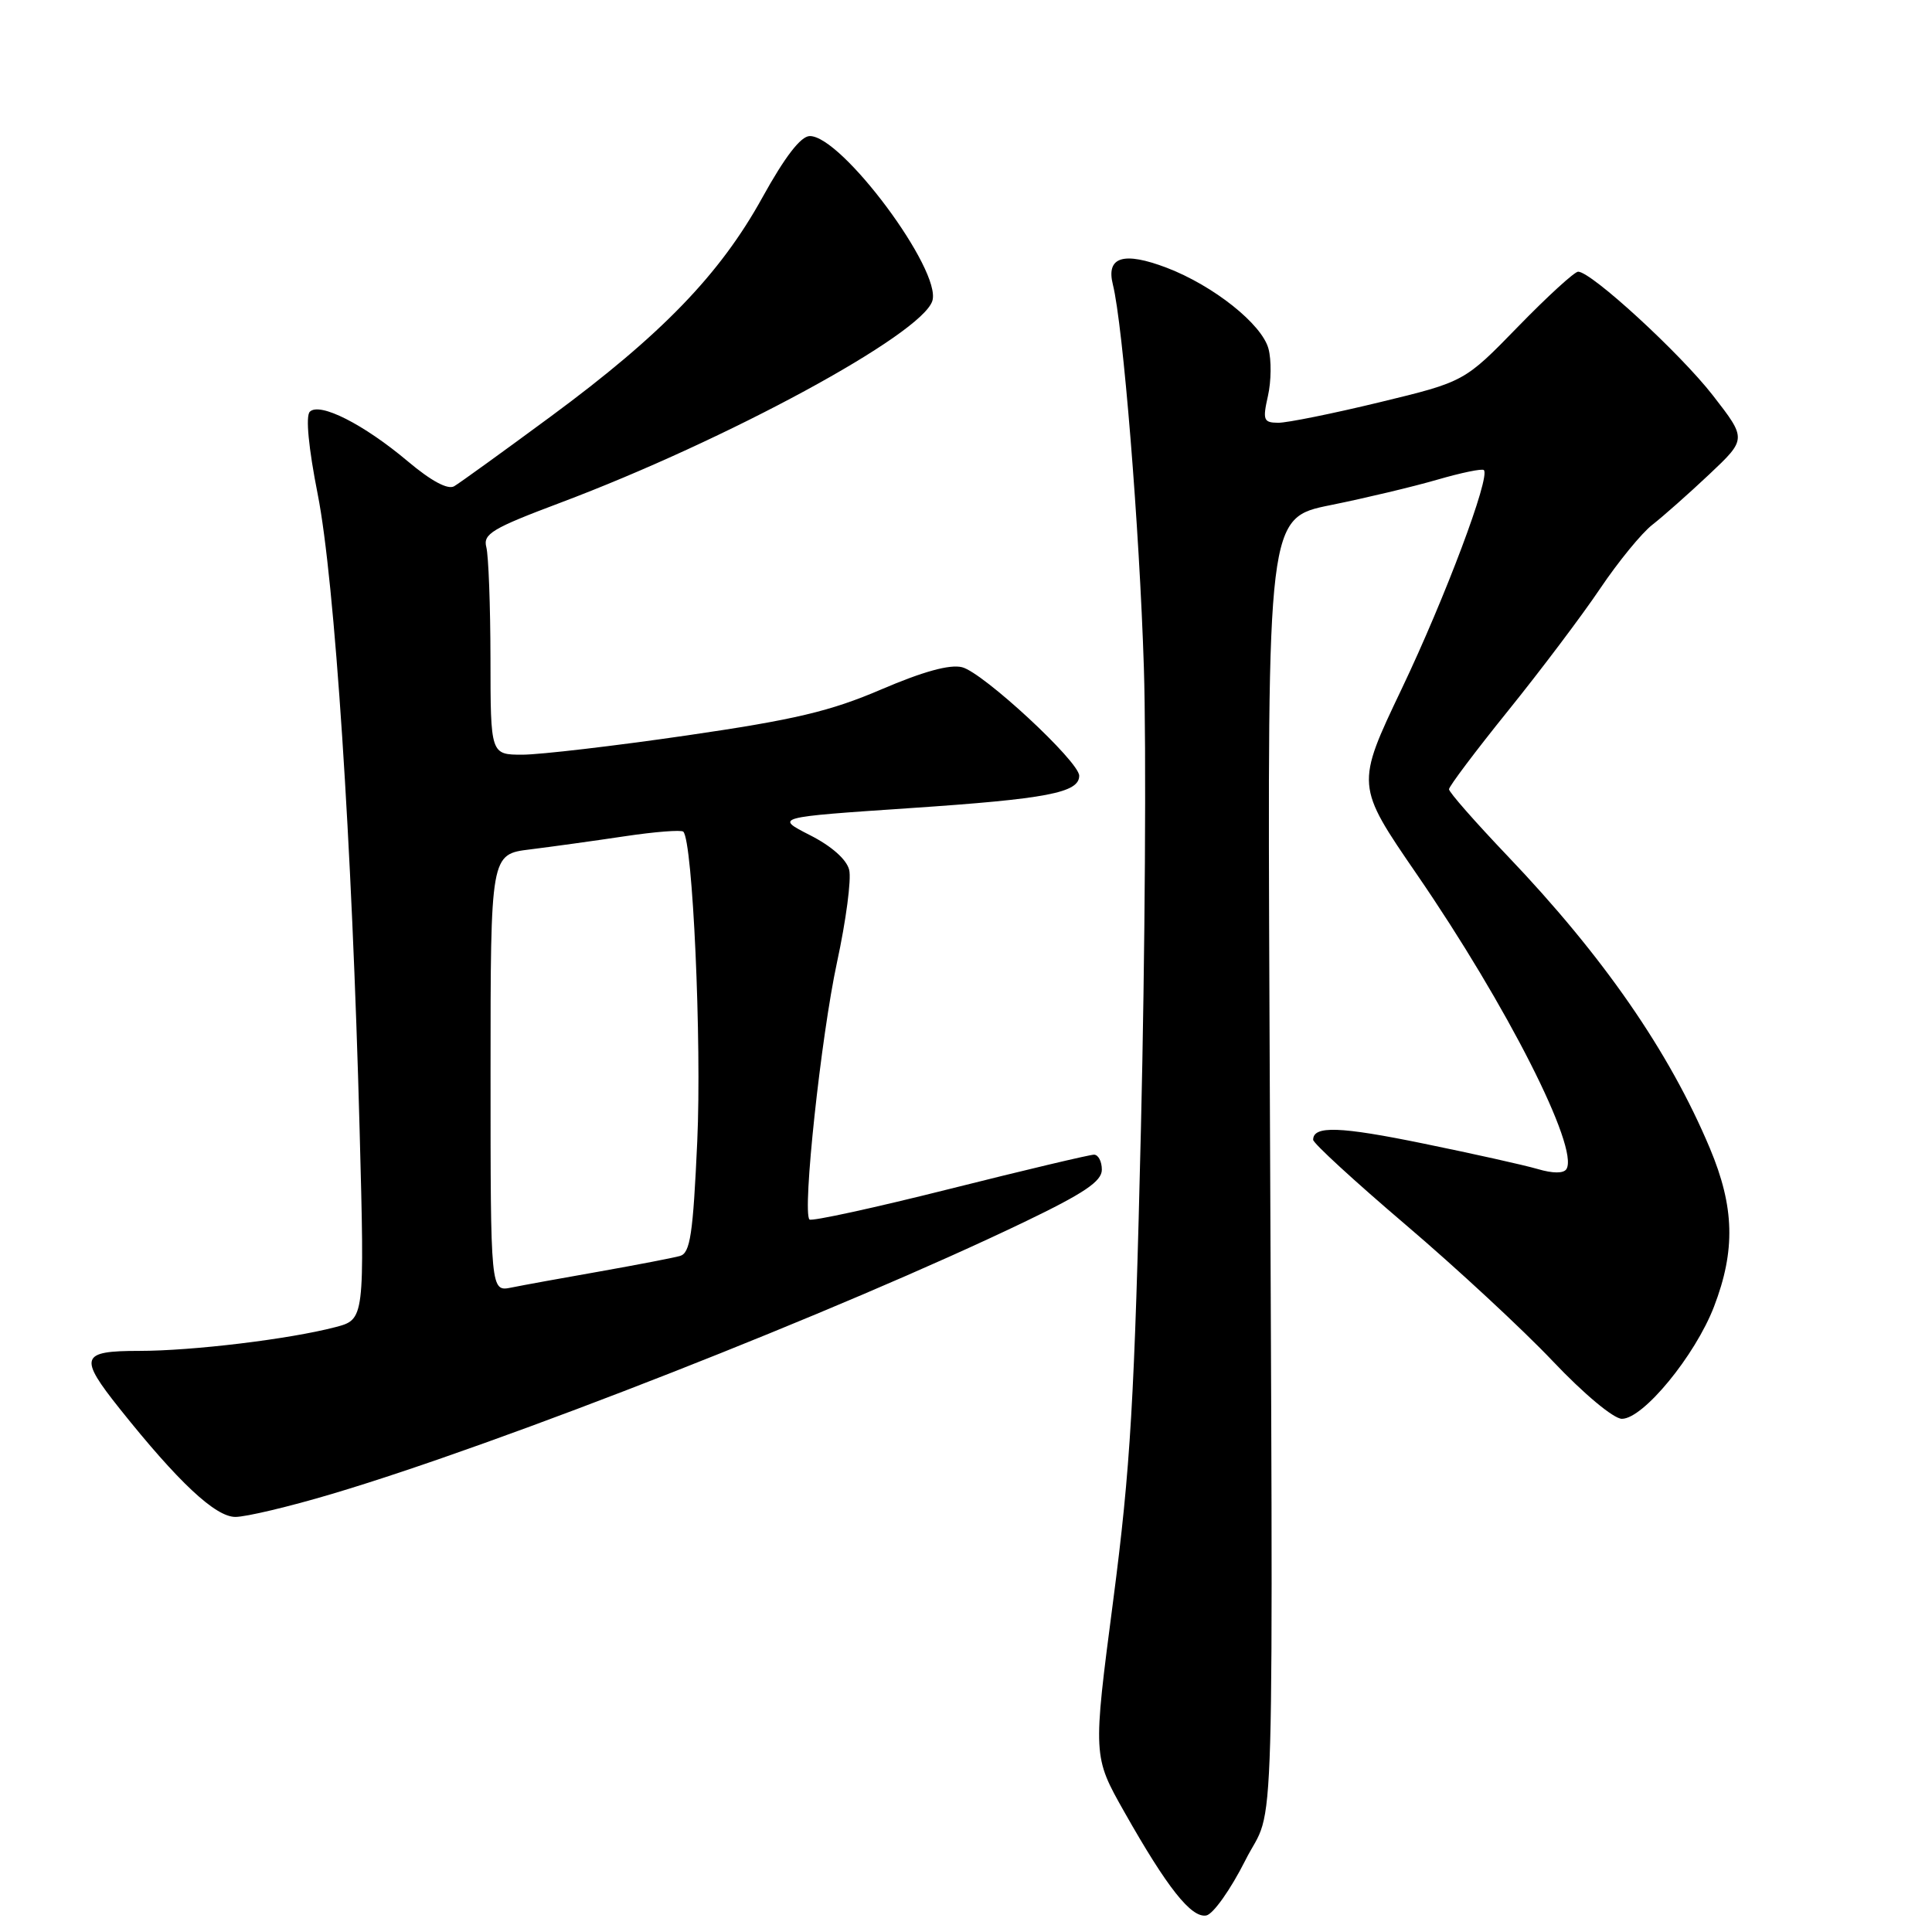 <?xml version="1.0" encoding="UTF-8" standalone="no"?>
<!DOCTYPE svg PUBLIC "-//W3C//DTD SVG 1.1//EN" "http://www.w3.org/Graphics/SVG/1.1/DTD/svg11.dtd" >
<svg xmlns="http://www.w3.org/2000/svg" xmlns:xlink="http://www.w3.org/1999/xlink" version="1.1" viewBox="0 0 256 256">
 <g >
 <path fill="currentColor"
d=" M 165.00 246.53 C 169.04 238.48 168.70 250.31 168.21 133.56 C 167.94 68.62 167.94 68.62 176.31 66.93 C 180.92 66.00 187.28 64.48 190.45 63.56 C 193.62 62.64 196.40 62.06 196.62 62.29 C 197.51 63.18 191.49 79.20 185.73 91.28 C 179.64 104.06 179.64 104.06 187.75 115.87 C 199.69 133.26 209.27 152.14 207.56 154.91 C 207.19 155.50 205.77 155.50 203.74 154.90 C 201.96 154.38 195.18 152.87 188.68 151.54 C 177.53 149.25 174.00 149.13 174.00 151.03 C 174.00 151.48 179.51 156.54 186.25 162.28 C 192.99 168.02 201.76 176.15 205.75 180.36 C 209.87 184.71 213.82 188.00 214.91 188.00 C 217.74 188.00 224.61 179.63 227.11 173.15 C 229.98 165.68 229.83 159.93 226.57 152.16 C 221.19 139.35 212.46 126.73 199.75 113.41 C 195.49 108.94 192.00 104.97 192.00 104.58 C 192.00 104.20 195.52 99.52 199.82 94.19 C 204.12 88.86 209.61 81.58 212.02 78.00 C 214.43 74.42 217.55 70.61 218.95 69.53 C 220.35 68.44 223.74 65.44 226.48 62.86 C 231.45 58.17 231.45 58.17 226.97 52.40 C 222.61 46.79 210.86 36.00 209.11 36.00 C 208.63 36.00 205.04 39.28 201.14 43.29 C 194.05 50.58 194.05 50.58 182.77 53.31 C 176.57 54.81 170.53 56.03 169.36 56.02 C 167.42 56.00 167.29 55.66 168.01 52.46 C 168.45 50.52 168.48 47.70 168.08 46.21 C 167.21 42.95 160.81 37.86 154.60 35.48 C 148.87 33.30 146.54 34.02 147.46 37.70 C 148.81 43.08 150.99 69.97 151.57 88.50 C 151.90 98.95 151.73 126.40 151.18 149.50 C 150.33 185.46 149.80 194.46 147.50 212.11 C 144.81 232.72 144.81 232.72 148.99 240.11 C 154.66 250.14 157.85 254.17 159.84 253.81 C 160.75 253.64 163.07 250.36 165.00 246.53 Z  M 43.93 197.97 C 66.27 191.34 111.37 173.62 135.75 161.91 C 143.67 158.10 146.00 156.53 146.00 154.99 C 146.00 153.90 145.53 153.00 144.96 153.00 C 144.39 153.00 135.78 155.04 125.83 157.54 C 115.89 160.04 107.53 161.86 107.26 161.59 C 106.29 160.62 108.79 137.33 110.91 127.50 C 112.10 122.00 112.83 116.49 112.52 115.26 C 112.18 113.88 110.18 112.11 107.32 110.66 C 102.67 108.29 102.67 108.29 120.58 107.08 C 138.76 105.86 143.00 105.04 143.00 102.79 C 143.00 100.91 130.27 89.11 127.48 88.41 C 125.86 88.00 122.31 88.98 116.78 91.35 C 110.02 94.25 105.29 95.37 91.00 97.45 C 81.38 98.85 71.59 99.99 69.25 100.00 C 65.00 100.00 65.00 100.00 64.99 87.25 C 64.98 80.24 64.73 73.60 64.44 72.50 C 63.98 70.75 65.22 70.01 74.21 66.63 C 96.33 58.31 122.13 44.32 123.54 39.87 C 124.82 35.84 111.51 17.96 107.29 18.03 C 106.10 18.05 104.00 20.78 101.02 26.17 C 95.41 36.34 87.68 44.34 73.00 55.17 C 66.67 59.84 60.91 64.00 60.18 64.43 C 59.34 64.92 57.14 63.74 54.05 61.14 C 48.20 56.21 42.35 53.25 41.05 54.56 C 40.48 55.14 40.88 59.33 42.10 65.50 C 44.35 76.89 46.65 111.82 47.65 149.67 C 48.32 174.84 48.32 174.84 44.41 175.86 C 38.32 177.45 25.51 179.00 18.43 179.00 C 10.67 179.00 10.40 179.81 15.86 186.66 C 23.63 196.40 28.54 201.00 31.19 201.00 C 32.59 201.00 38.33 199.64 43.93 197.97 Z  M 65.00 142.17 C 65.00 113.19 65.00 113.19 70.25 112.55 C 73.14 112.19 78.77 111.41 82.78 110.81 C 86.78 110.21 90.27 109.94 90.54 110.20 C 91.79 111.45 92.99 138.04 92.39 151.23 C 91.83 163.54 91.46 166.03 90.11 166.42 C 89.23 166.67 84.45 167.59 79.50 168.47 C 74.55 169.34 69.26 170.30 67.75 170.61 C 65.00 171.16 65.00 171.16 65.00 142.17 Z "/>
</g>
</svg>